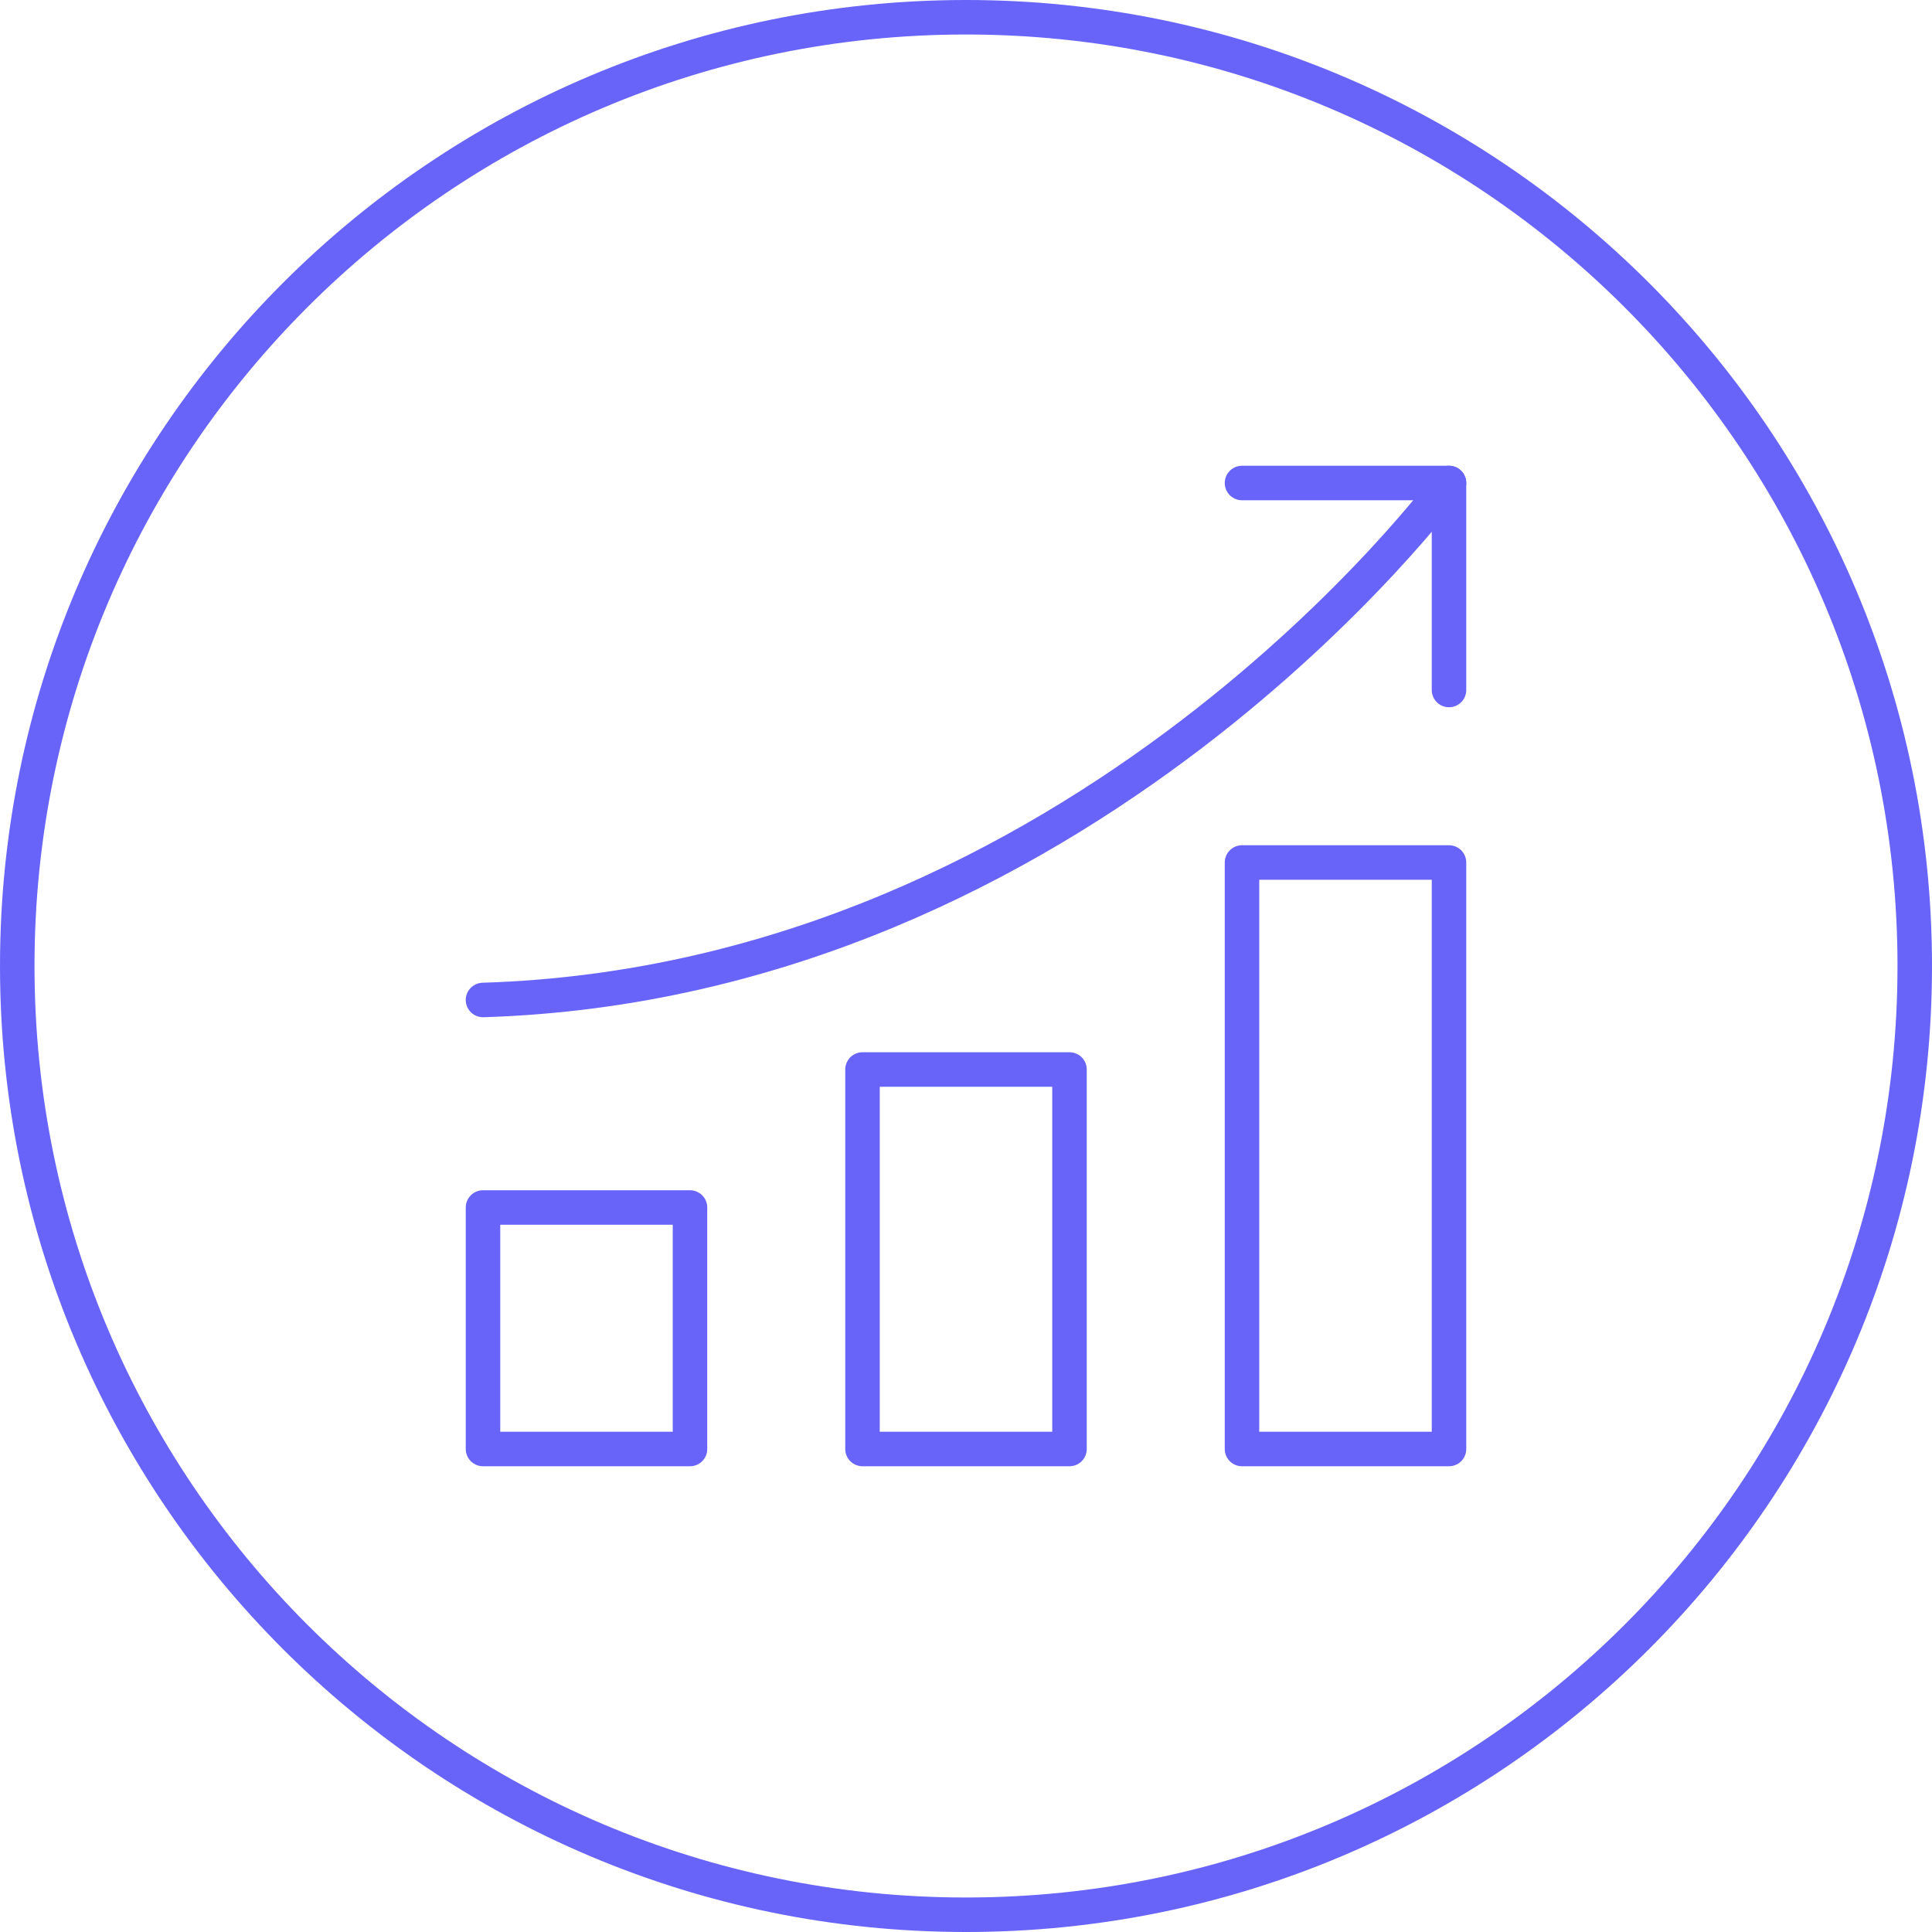 <svg width="112" height="112" viewBox="0 0 112 112" fill="none" xmlns="http://www.w3.org/2000/svg">
<path fill-rule="evenodd" clip-rule="evenodd" d="M56 111C86.376 111 111 86.376 111 56C111 25.624 86.376 1 56 1C25.624 1 1 25.624 1 56C1 86.376 25.624 111 56 111Z" stroke="#6864F9" stroke-width="2"/>
<mask id="mask0_0_1" style="mask-type:alpha" maskUnits="userSpaceOnUse" x="0" y="0" width="112" height="112">
<path fill-rule="evenodd" clip-rule="evenodd" d="M56 111C86.376 111 111 86.376 111 56C111 25.624 86.376 1 56 1C25.624 1 1 25.624 1 56C1 86.376 25.624 111 56 111Z" fill="white" stroke="white" stroke-width="2"/>
</mask>
<g mask="url(#mask0_0_1)">
</g>
<rect x="50" y="62" width="12" height="22" stroke="#6864F9" stroke-width="2" stroke-linecap="round" stroke-linejoin="round"/>
<rect x="28" y="70" width="12" height="14" stroke="#6864F9" stroke-width="2" stroke-linecap="round" stroke-linejoin="round"/>
<rect x="72" y="50" width="12" height="34" stroke="#6864F9" stroke-width="2" stroke-linecap="round" stroke-linejoin="round"/>
<path d="M72 28H84V40" stroke="#6864F9" stroke-width="2" stroke-linecap="round" stroke-linejoin="round"/>
<path d="M84 28C84 28 62.814 56.892 28 57.97" stroke="#6864F9" stroke-width="2" stroke-linecap="round" stroke-linejoin="round"/>
</svg>

